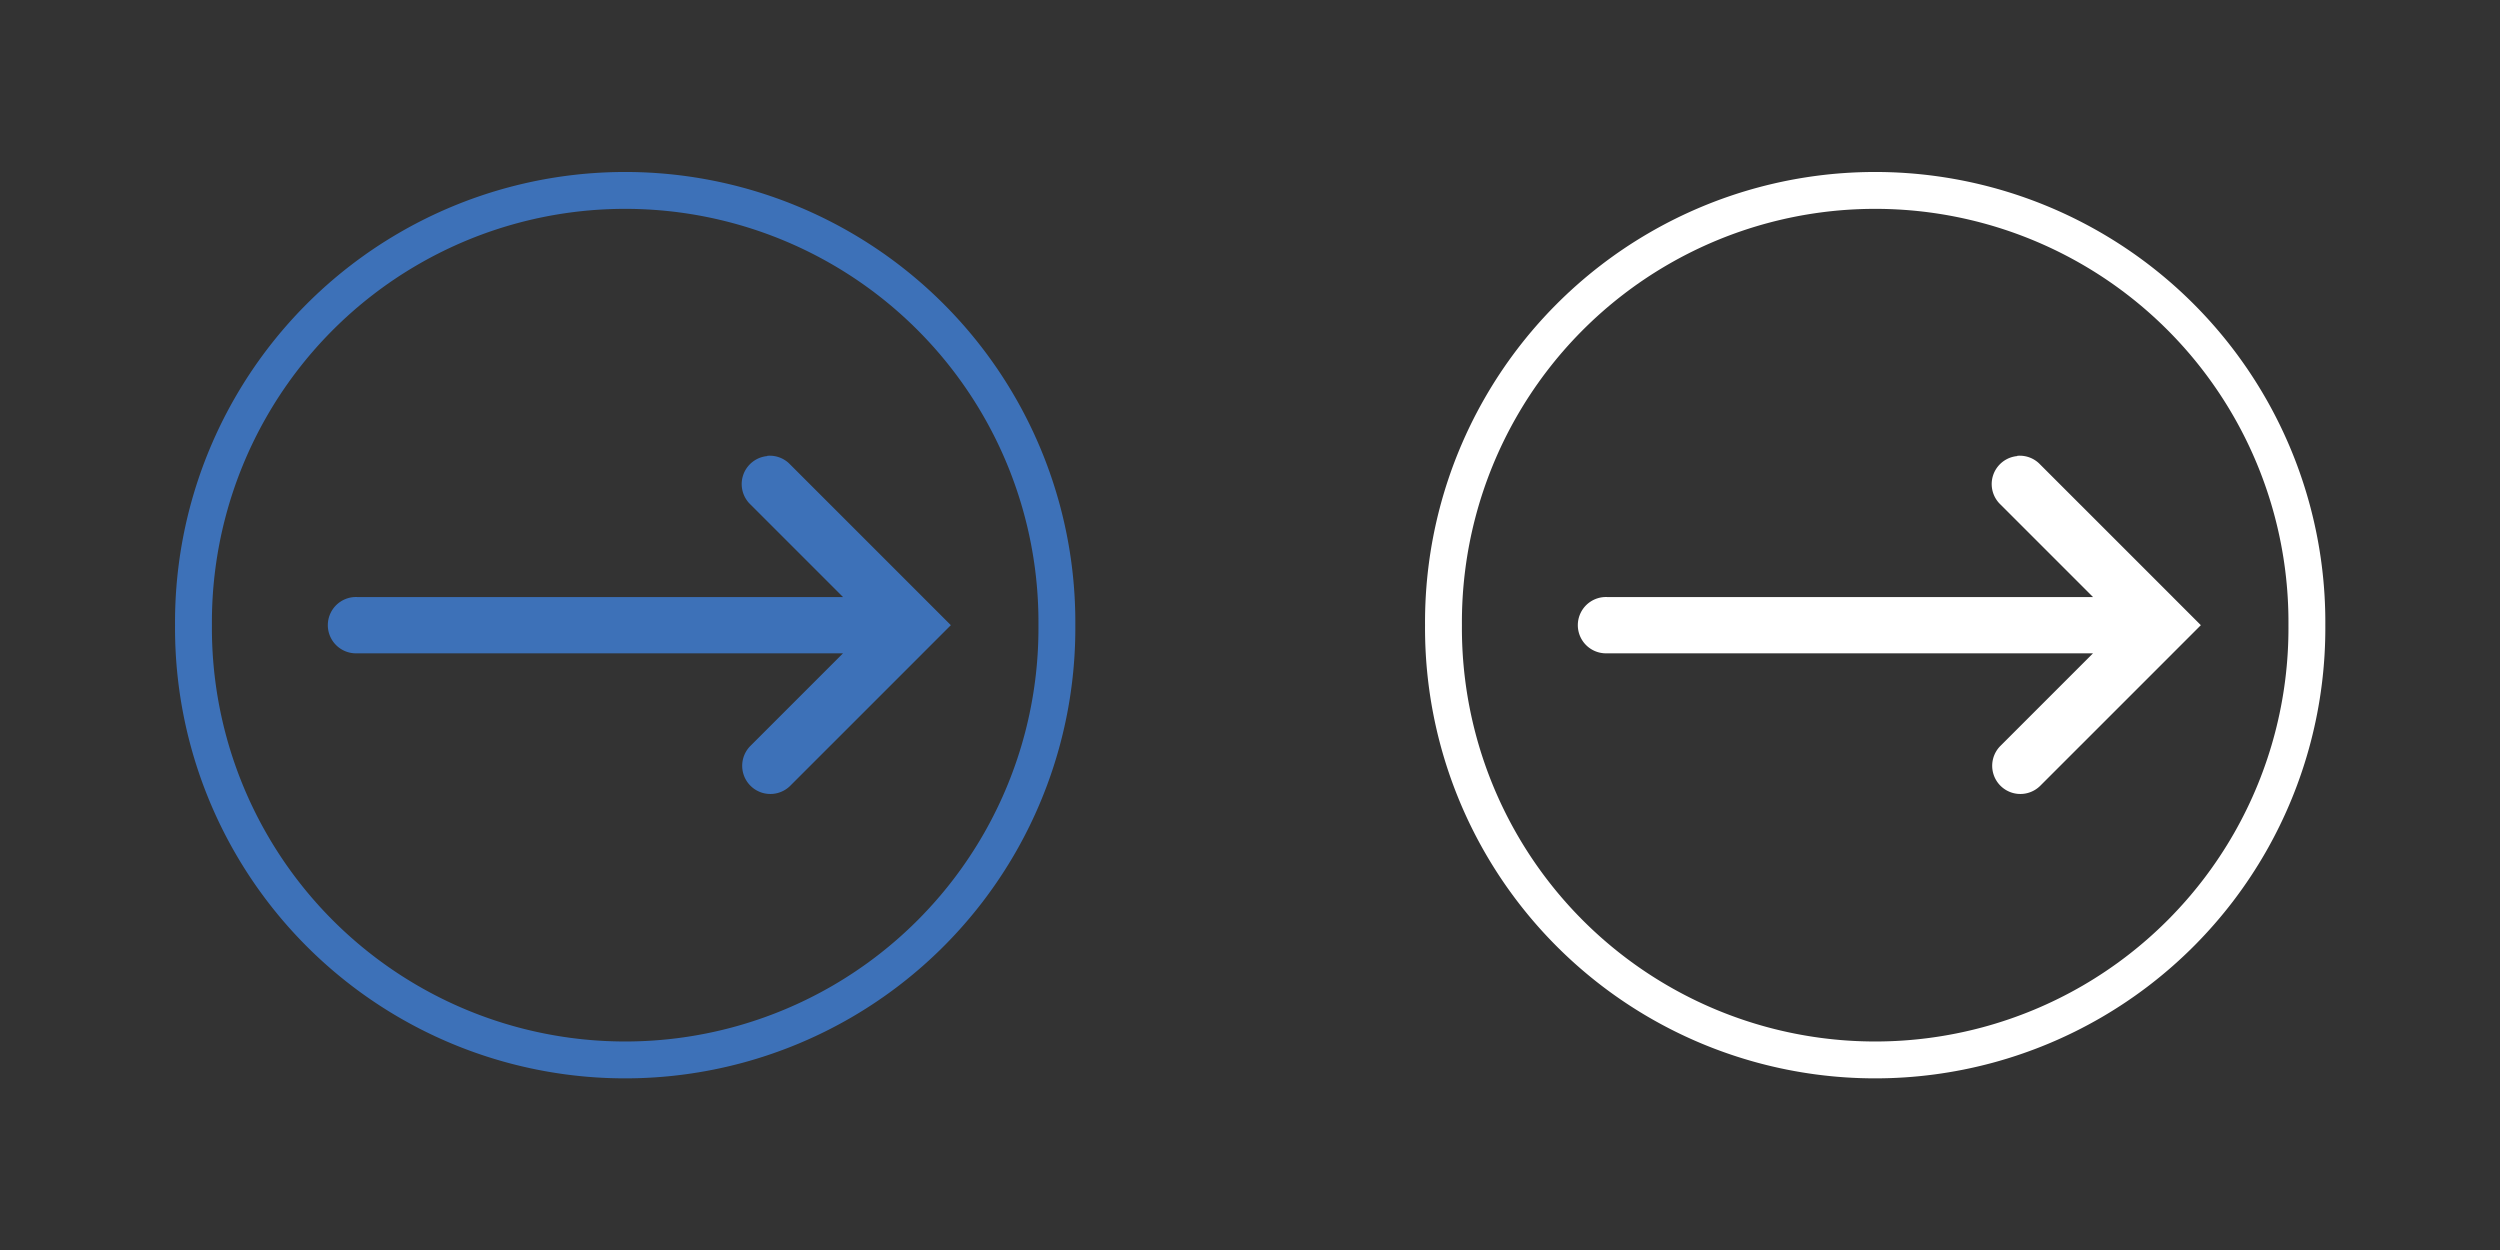 <?xml version="1.0" encoding="UTF-8" standalone="no"?>
<!-- Created with Inkscape (http://www.inkscape.org/) -->

<svg
   xmlns:dc="http://purl.org/dc/elements/1.1/"
   xmlns:cc="http://creativecommons.org/ns#"
   xmlns:rdf="http://www.w3.org/1999/02/22-rdf-syntax-ns#"
   xmlns:svg="http://www.w3.org/2000/svg"
   xmlns="http://www.w3.org/2000/svg"
   xmlns:sodipodi="http://sodipodi.sourceforge.net/DTD/sodipodi-0.dtd"
   xmlns:inkscape="http://www.inkscape.org/namespaces/inkscape"
   version="1.1"
   width="100"
   height="50"
   id="svg3882"
   inkscape:version="0.48.4 r9939"
   sodipodi:docname="arrow-right.svg">
  <rect width="100%" height="100%" fill="#333333" stroke="none"/>
  <sodipodi:namedview
     pagecolor="#ffffff"
     bordercolor="#666666"
     borderopacity="1"
     objecttolerance="10"
     gridtolerance="10"
     guidetolerance="10"
     inkscape:pageopacity="0"
     inkscape:pageshadow="2"
     inkscape:window-width="1880"
     inkscape:window-height="771"
     id="namedview10"
     showgrid="false"
     inkscape:zoom="3.65625"
     inkscape:cx="-9.7773367"
     inkscape:cy="39.566952"
     inkscape:window-x="0"
     inkscape:window-y="0"
     inkscape:window-maximized="0"
     inkscape:current-layer="svg3882" />
  <defs
     id="defs3884" />
  <path
     inkscape:connector-curvature="0"
     style="fill:none;stroke:none"
     id="path3004"
     d="m 7,7 36,0 L 43,43 7,43 7,7 z" />
  <path
     inkscape:connector-curvature="0"
     style="font-size:medium;font-style:normal;font-variant:normal;font-weight:normal;font-stretch:normal;text-indent:0;text-align:start;text-decoration:none;line-height:normal;letter-spacing:normal;word-spacing:normal;text-transform:none;direction:ltr;block-progression:tb;writing-mode:lr-tb;text-anchor:start;baseline-shift:baseline;color:#000000;fill:#3d71b8;fill-opacity:1;fill-rule:nonzero;stroke:none;stroke-width:4.5;marker:none;visibility:visible;display:inline;overflow:visible;enable-background:accumulate;font-family:Sans;-inkscape-font-specification:Sans"
     id="path3006"
     d="m 30.695,18.232 a 1.125,1.125 0 0 0 -0.012,0.012 1.125,1.125 0 0 0 -0.662,1.938 l 3.7,3.7 -19.425,0 a 1.125,1.125 0 0 0 -0.113,0 1.126,1.126 0 0 0 0.113,2.25 l 19.425,0 -3.7,3.7 a 1.127,1.127 0 1 0 1.588,1.6 l 5.625,-5.625 0.8,-0.8 -0.8,-0.8 -5.625,-5.625 a 1.125,1.125 0 0 0 -0.913,-0.35 z" />
  <path
     inkscape:connector-curvature="0"
     style="fill:none;stroke:none"
     id="path3911"
     d="m 57,7 36,0 0,36 -36,0 0,-36 z" />
  <path
     inkscape:connector-curvature="0"
     style="font-size:medium;font-style:normal;font-variant:normal;font-weight:normal;font-stretch:normal;text-indent:0;text-align:start;text-decoration:none;line-height:normal;letter-spacing:normal;word-spacing:normal;text-transform:none;direction:ltr;block-progression:tb;writing-mode:lr-tb;text-anchor:start;baseline-shift:baseline;color:#000000;fill:#ffffff;fill-opacity:1;fill-rule:nonzero;stroke:none;stroke-width:4.5;marker:none;visibility:visible;display:inline;overflow:visible;enable-background:accumulate;font-family:Sans;-inkscape-font-specification:Sans"
     id="path3913"
     d="m 80.695,18.232 a 1.125,1.125 0 0 0 -0.012,0.012 1.125,1.125 0 0 0 -0.662,1.938 l 3.7,3.7 -19.425,0 a 1.125,1.125 0 0 0 -0.113,0 1.126,1.126 0 0 0 0.113,2.25 l 19.425,0 -3.7,3.7 a 1.127,1.127 0 0 0 1.588,1.6 l 5.625,-5.625 0.8,-0.8 -0.8,-0.8 -5.625,-5.625 a 1.125,1.125 0 0 0 -0.913,-0.35 z" />
  <path
     sodipodi:type="arc"
     style="fill:none;stroke:#3d71b8;stroke-width:1.717;stroke-miterlimit:4;stroke-opacity:1;stroke-dasharray:none"
     id="path3759"
     sodipodi:cx="28.581196"
     sodipodi:cy="24.341881"
     sodipodi:rx="20.102564"
     sodipodi:ry="20.102564"
     d="m 48.684,24.342 a 20.103,20.103 0 1 1 -40.205,0 20.103,20.103 0 1 1 40.205,0 z"
     transform="matrix(0.859,0,0,0.859,0.456,4.097)" />
  <path
     transform="matrix(0.859,0,0,0.859,50.456,4.097)"
     d="m 48.684,24.342 a 20.103,20.103 0 1 1 -40.205,0 20.103,20.103 0 1 1 40.205,0 z"
     sodipodi:ry="20.102564"
     sodipodi:rx="20.102564"
     sodipodi:cy="24.341881"
     sodipodi:cx="28.581196"
     id="path3761"
     style="fill:none;stroke:#ffffff;stroke-width:1.717;stroke-miterlimit:4;stroke-opacity:1;stroke-dasharray:none"
     sodipodi:type="arc" />
</svg>
